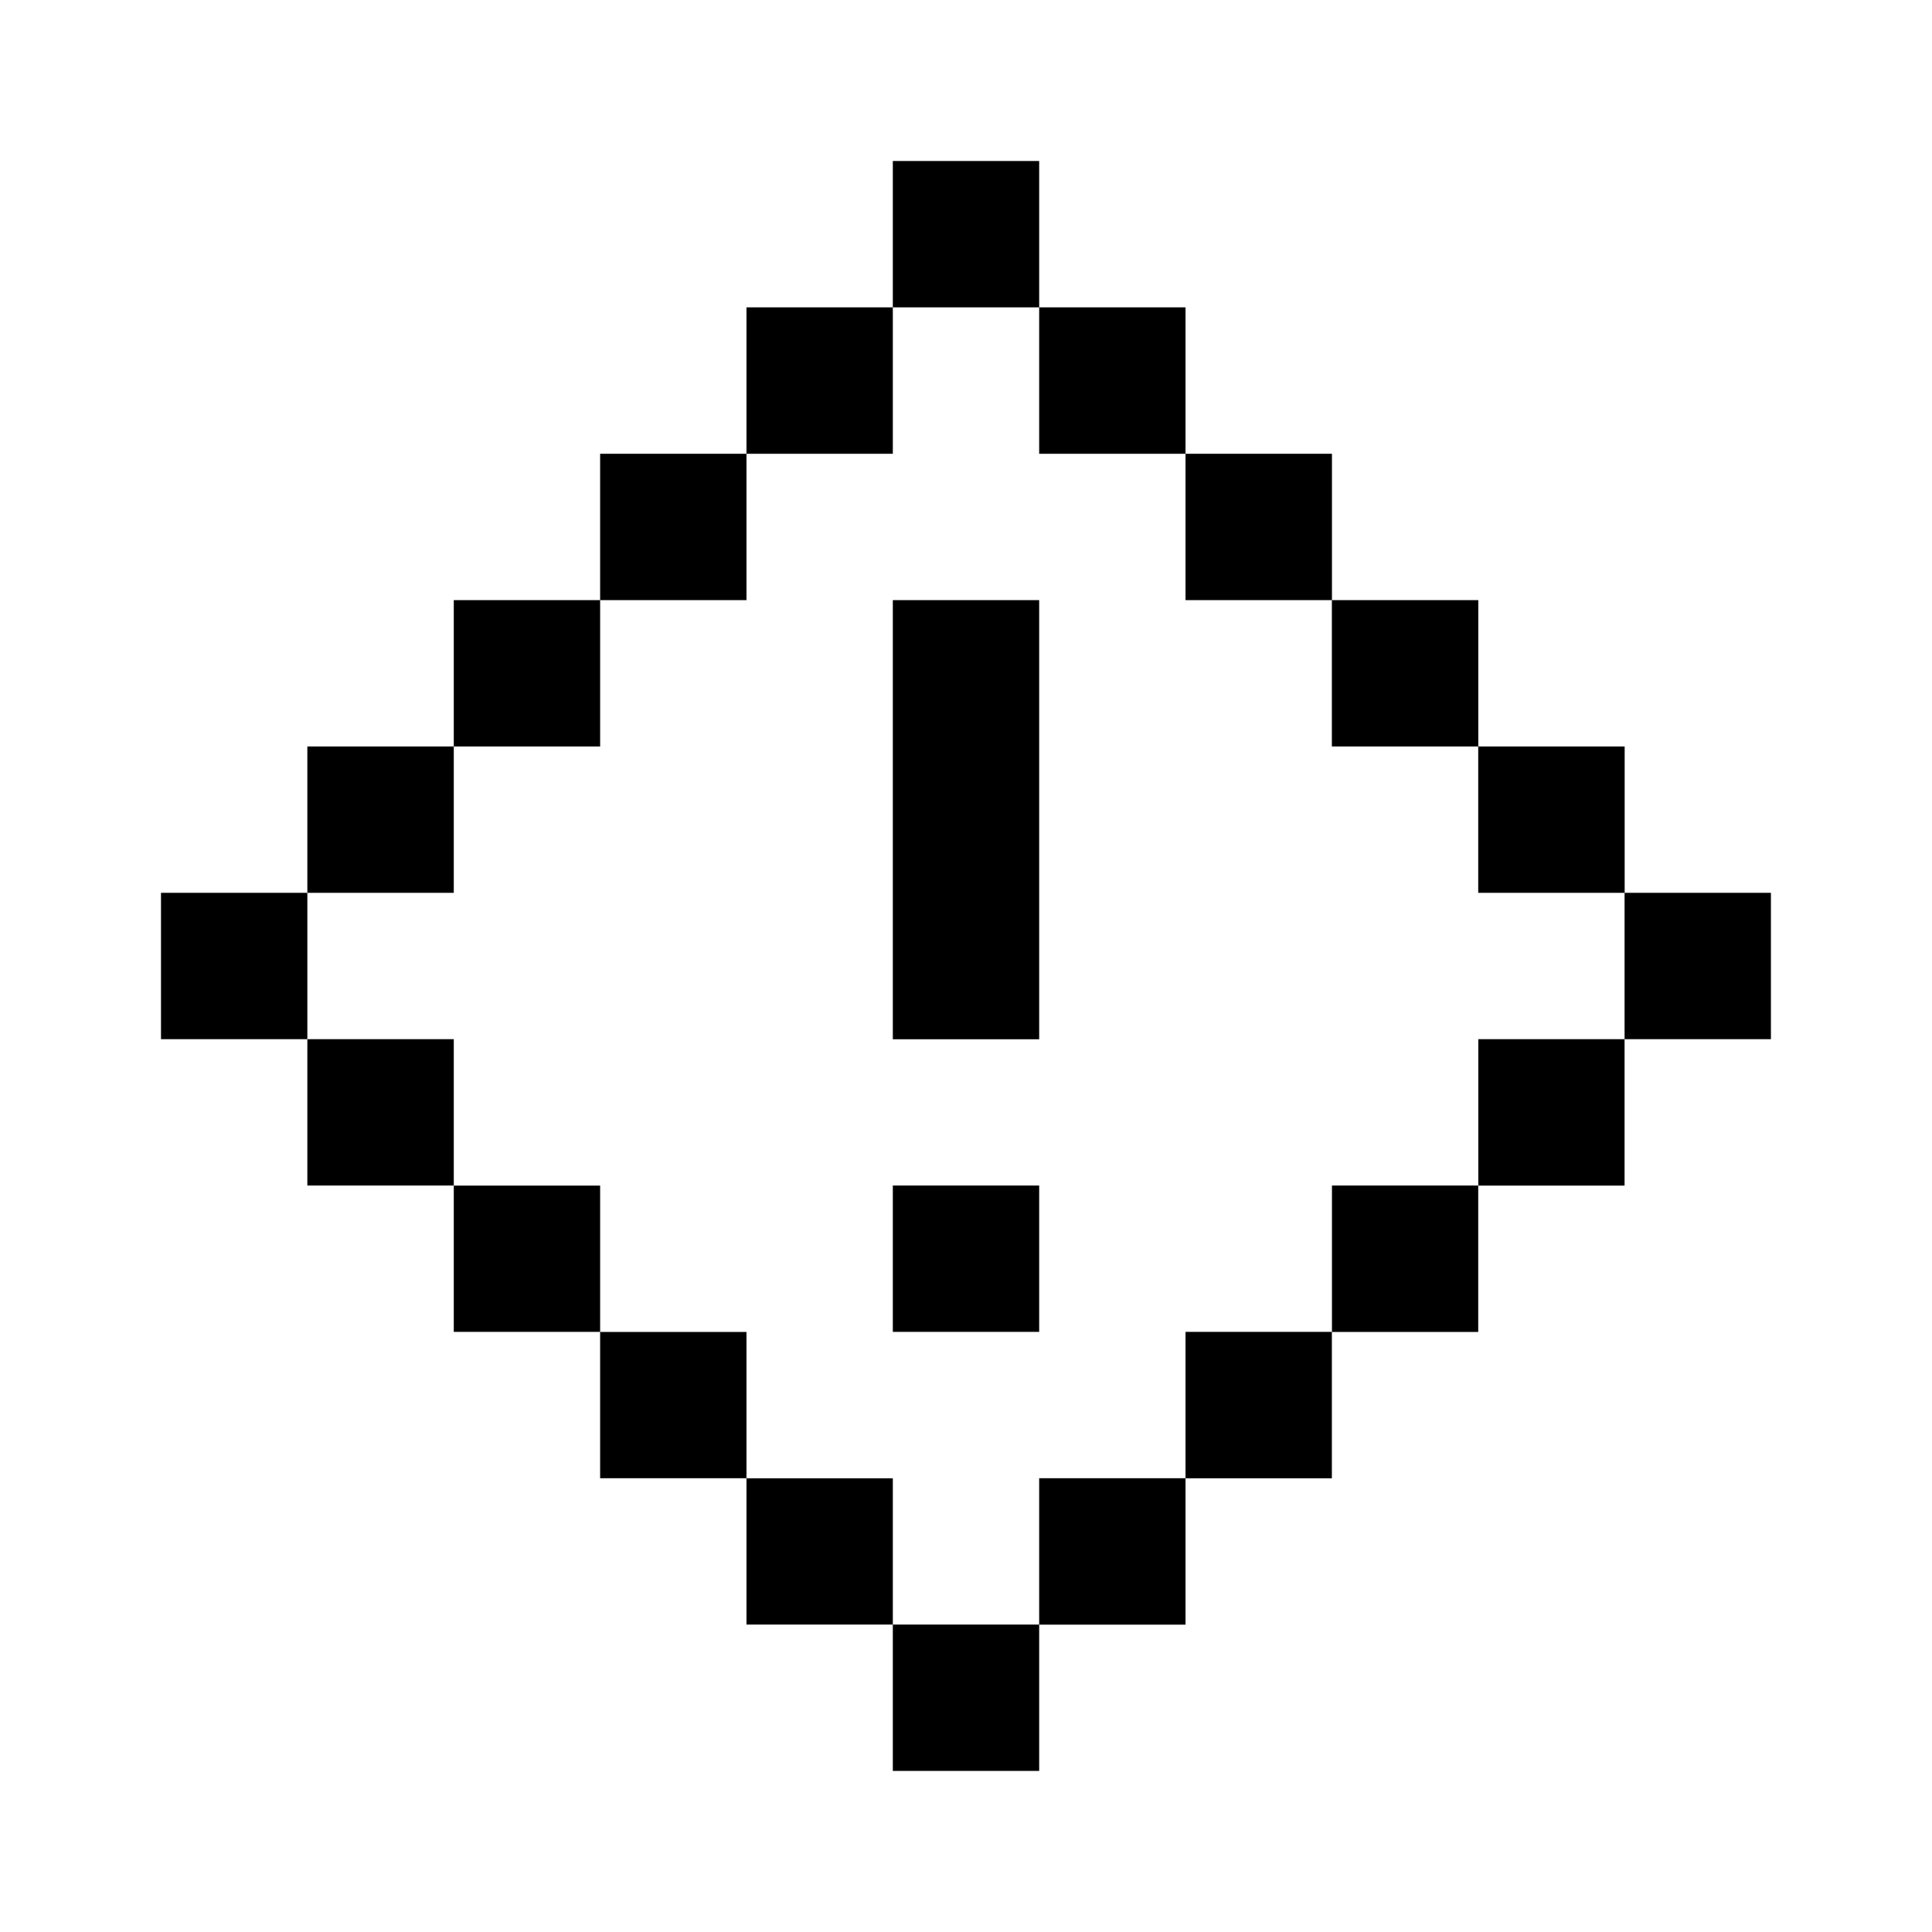 <svg xmlns="http://www.w3.org/2000/svg" width="24" height="24" viewBox="0 0 24 24">
  <g id="alert" transform="translate(10067.059 1462.195)">
    <rect id="Rectangle_152384" data-name="Rectangle 152384" width="24" height="24" transform="translate(-10067.059 -1462.195)" fill="#fff"/>
    <g id="Alert-2" data-name="Alert" transform="translate(-10068.968 -1463.922)">
      <path id="Path_4234" data-name="Path 4234" d="M35.727,21.727H33.909v5.455h1.818Z" transform="translate(-20.909 -12.545)"/>
      <path id="Path_4235" data-name="Path 4235" d="M35.727,45.727H33.909v1.818h1.818Z" transform="translate(-20.909 -29.273)"/>
      <path id="Path_4236" data-name="Path 4236" d="M14.818,3.727H13V5.545H11.182V7.364H9.364V9.182H7.546V11H5.727v1.818H3.909v1.818H5.727v1.818H7.546v1.818H9.364v1.818h1.818v1.818H13v1.818h1.818V21.909h1.818V20.091h1.818V18.273h1.818V16.455h1.818V14.636h1.818V12.818H22.091V11H20.273V9.182H18.455V7.364H16.636V5.545H14.818Zm0,1.818V7.364h1.818V9.182h1.818V11h1.818v1.818h1.818v1.818H20.273v1.818H18.455v1.818H16.636v1.818H14.818v1.818H13V20.091H11.182V18.273H9.364V16.455H7.546V14.636H5.727V12.818H7.546V11H9.364V9.182h1.818V7.364H13V5.545Z" transform="translate(0 0)" fill-rule="evenodd"/>
    </g>
  </g>
</svg>

